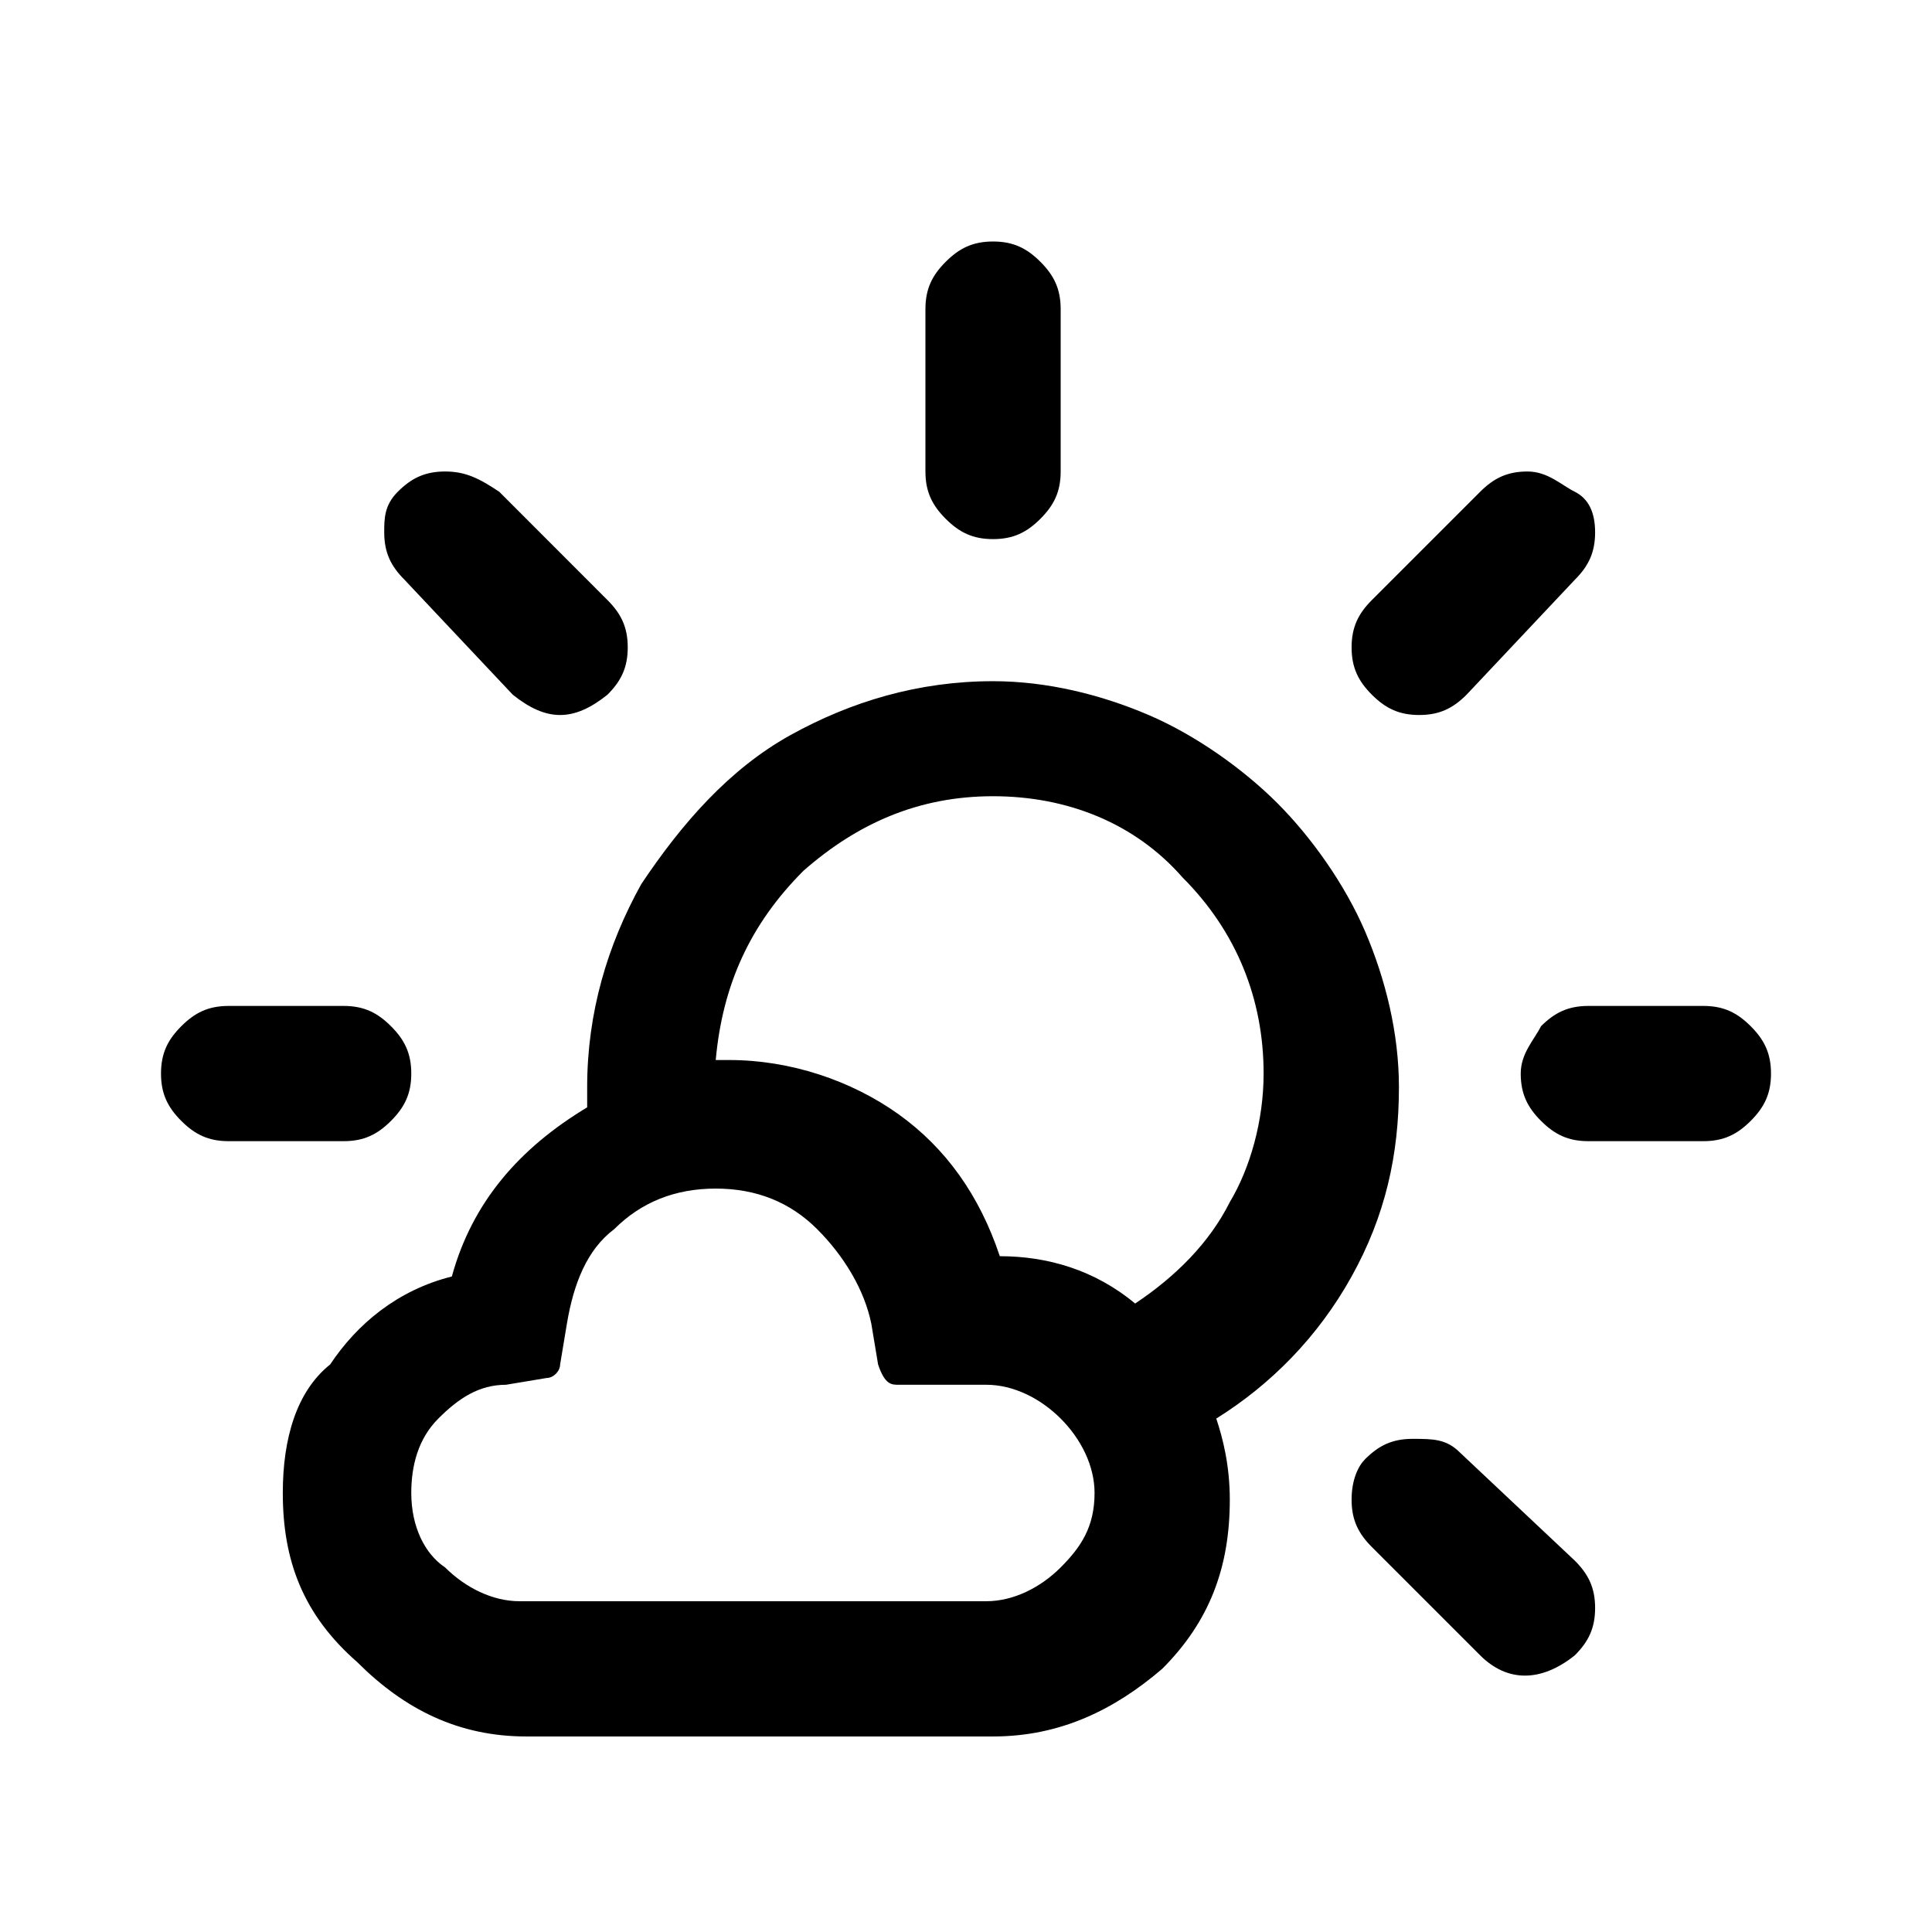 <?xml version="1.0" encoding="UTF-8"?>
<svg width="24px" height="24px" viewBox="0 0 24 24" version="1.1" xmlns="http://www.w3.org/2000/svg" xmlns:xlink="http://www.w3.org/1999/xlink">
    <!-- Generator: Sketch 53.2 (72643) - https://sketchapp.com -->
    <title>Icon/Weather/Partly Sunnny</title>
    <desc>Created with Sketch.</desc>
    <g id="Icon/Weather/Partly-Sunnny" stroke="none" stroke-width="1" fill="none" fill-rule="evenodd">
        <path d="M2,13.336 C2,13.588 2.084,13.756 2.252,13.924 C2.42,14.092 2.588,14.176 2.84,14.176 L4.269,14.176 C4.521,14.176 4.689,14.092 4.857,13.924 C5.025,13.756 5.109,13.588 5.109,13.336 C5.109,13.084 5.025,12.916 4.857,12.748 C4.689,12.58 4.521,12.496 4.269,12.496 L2.84,12.496 C2.588,12.496 2.42,12.58 2.252,12.748 C2.084,12.916 2,13.084 2,13.336 Z M3.513,18.546 C3.513,19.387 3.765,20.059 4.437,20.647 C5.025,21.235 5.697,21.571 6.538,21.571 L12.336,21.571 C13.176,21.571 13.849,21.235 14.437,20.731 C15.025,20.143 15.277,19.471 15.277,18.63 C15.277,18.21 15.193,17.874 15.109,17.622 C15.782,17.202 16.37,16.613 16.79,15.857 C17.21,15.101 17.378,14.345 17.378,13.504 C17.378,12.832 17.21,12.16 16.958,11.571 C16.706,10.983 16.286,10.395 15.866,9.975 C15.445,9.555 14.857,9.134 14.269,8.882 C13.681,8.63 13.008,8.462 12.336,8.462 C11.412,8.462 10.571,8.714 9.815,9.134 C9.059,9.555 8.471,10.227 7.966,10.983 C7.546,11.739 7.294,12.58 7.294,13.504 L7.294,13.756 C6.454,14.261 5.866,14.933 5.613,15.857 C4.941,16.025 4.437,16.445 4.101,16.95 C3.681,17.286 3.513,17.874 3.513,18.546 Z M4.773,6.613 C4.773,6.866 4.857,7.034 5.025,7.202 L6.37,8.63 C6.79,8.966 7.126,8.966 7.546,8.63 C7.714,8.462 7.798,8.294 7.798,8.042 C7.798,7.79 7.714,7.622 7.546,7.454 L6.202,6.109 C5.95,5.941 5.782,5.857 5.529,5.857 C5.277,5.857 5.109,5.941 4.941,6.109 C4.773,6.277 4.773,6.445 4.773,6.613 Z M5.109,18.546 C5.109,18.21 5.193,17.874 5.445,17.622 C5.697,17.37 5.95,17.202 6.286,17.202 L6.79,17.118 C6.874,17.118 6.958,17.034 6.958,16.95 L7.042,16.445 C7.126,15.941 7.294,15.521 7.63,15.269 C7.966,14.933 8.387,14.765 8.891,14.765 C9.395,14.765 9.815,14.933 10.151,15.269 C10.487,15.605 10.739,16.025 10.824,16.445 L10.908,16.95 C10.992,17.202 11.076,17.202 11.16,17.202 L12.252,17.202 C12.588,17.202 12.924,17.37 13.176,17.622 C13.429,17.874 13.597,18.21 13.597,18.546 C13.597,18.966 13.429,19.218 13.176,19.471 C12.924,19.723 12.588,19.891 12.252,19.891 L6.454,19.891 C6.118,19.891 5.782,19.723 5.529,19.471 C5.277,19.303 5.109,18.966 5.109,18.546 Z M8.891,13.168 C8.975,12.244 9.311,11.487 9.983,10.815 C10.655,10.227 11.412,9.891 12.336,9.891 C13.261,9.891 14.101,10.227 14.689,10.899 C15.361,11.571 15.697,12.412 15.697,13.336 C15.697,13.924 15.529,14.513 15.277,14.933 C15.025,15.437 14.605,15.857 14.101,16.193 C13.597,15.773 13.008,15.605 12.42,15.605 C12.168,14.849 11.748,14.261 11.16,13.84 C10.571,13.42 9.815,13.168 9.059,13.168 C8.975,13.168 8.891,13.168 8.891,13.168 Z M11.496,5.857 C11.496,6.109 11.58,6.277 11.748,6.445 C11.916,6.613 12.084,6.697 12.336,6.697 C12.588,6.697 12.756,6.613 12.924,6.445 C13.092,6.277 13.176,6.109 13.176,5.857 L13.176,3.84 C13.176,3.588 13.092,3.42 12.924,3.252 C12.756,3.084 12.588,3 12.336,3 C12.084,3 11.916,3.084 11.748,3.252 C11.58,3.42 11.496,3.588 11.496,3.84 C11.496,3.84 11.496,5.857 11.496,5.857 Z M16.79,18.63 C16.79,18.882 16.874,19.05 17.042,19.218 L18.387,20.563 C18.723,20.899 19.143,20.899 19.563,20.563 C19.731,20.395 19.815,20.227 19.815,19.975 C19.815,19.723 19.731,19.555 19.563,19.387 L18.134,18.042 C17.966,17.874 17.798,17.874 17.546,17.874 C17.294,17.874 17.126,17.958 16.958,18.126 C16.874,18.21 16.79,18.378 16.79,18.63 Z M16.79,8.042 C16.79,8.294 16.874,8.462 17.042,8.63 C17.21,8.798 17.378,8.882 17.63,8.882 C17.882,8.882 18.05,8.798 18.218,8.63 L19.563,7.202 C19.731,7.034 19.815,6.866 19.815,6.613 C19.815,6.361 19.731,6.193 19.563,6.109 C19.395,6.025 19.227,5.857 18.975,5.857 C18.723,5.857 18.555,5.941 18.387,6.109 L17.042,7.454 C16.874,7.622 16.79,7.79 16.79,8.042 Z M18.891,13.336 C18.891,13.588 18.975,13.756 19.143,13.924 C19.311,14.092 19.479,14.176 19.731,14.176 L21.16,14.176 C21.412,14.176 21.58,14.092 21.748,13.924 C21.916,13.756 22,13.588 22,13.336 C22,13.084 21.916,12.916 21.748,12.748 C21.58,12.58 21.412,12.496 21.16,12.496 L19.731,12.496 C19.479,12.496 19.311,12.58 19.143,12.748 C19.059,12.916 18.891,13.084 18.891,13.336 Z" id="Shape" fill="#000000"></path>
    </g>
</svg>